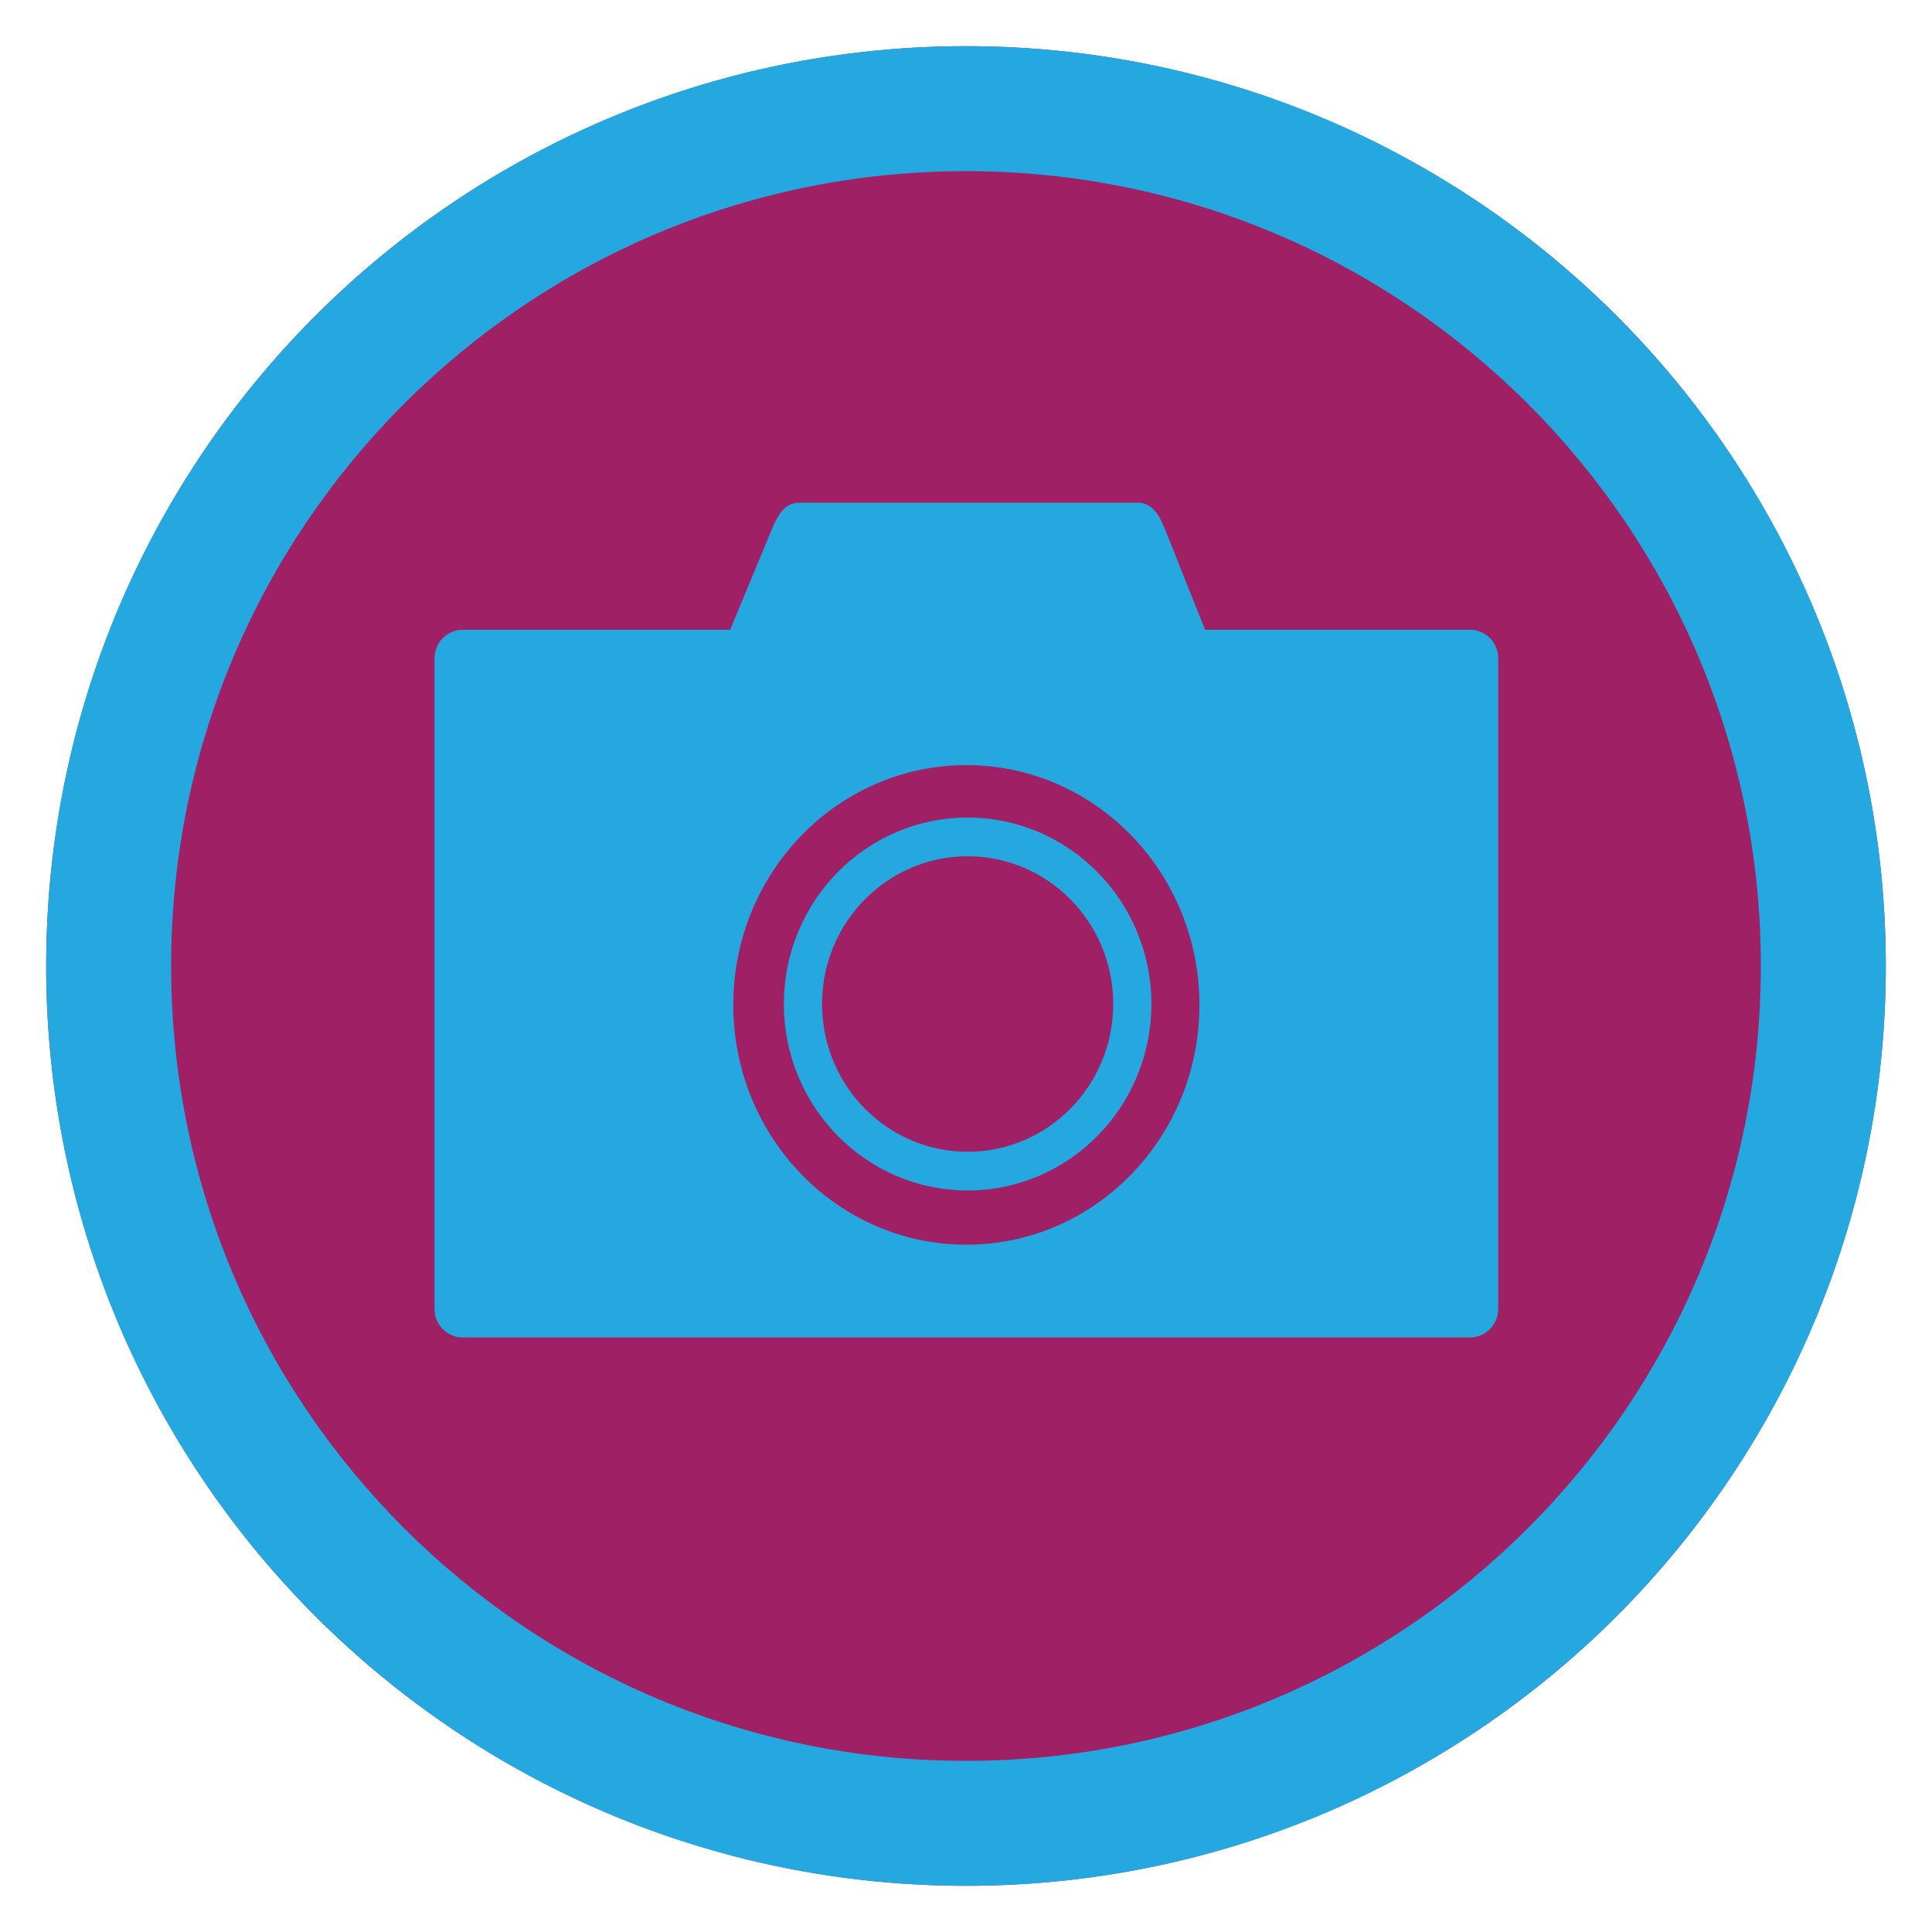 <?xml version="1.0" encoding="UTF-8"?>
<!DOCTYPE svg PUBLIC "-//W3C//DTD SVG 1.1//EN" "http://www.w3.org/Graphics/SVG/1.1/DTD/svg11.dtd">
<!-- Creator: CorelDRAW -->
<svg xmlns="http://www.w3.org/2000/svg" xml:space="preserve" width="152.4mm" height="152.4mm" version="1.1" style="shape-rendering:geometricPrecision; text-rendering:geometricPrecision; image-rendering:optimizeQuality; fill-rule:evenodd; clip-rule:evenodd"
viewBox="0 0 15240 15240"
 xmlns:xlink="http://www.w3.org/1999/xlink"
 xmlns:xodm="http://www.corel.com/coreldraw/odm/2003">
 <defs>
  <style type="text/css">
   <![CDATA[
    .fil2 {fill:none}
    .fil1 {fill:#25A8E0}
    .fil0 {fill:#9F2064}
   ]]>
  </style>
 </defs>
 <g id="Capa_x0020_1">
  <g id="_1788488715280">
   <g>
    <ellipse id="contour" class="fil0" cx="7620.01" cy="7620" rx="7255.7" ry="7255.74"/>
    <path id="contour_29" class="fil1" d="M7620.01 364.25c4007.22,0 7255.71,3248.52 7255.71,7255.75 0,4007.22 -3248.49,7255.74 -7255.71,7255.74 -4007.22,0 -7255.7,-3248.52 -7255.7,-7255.74 0,-4007.23 3248.48,-7255.75 7255.7,-7255.75zm-0.06 985.8c3462.82,0 6270.01,2807.18 6270.01,6270 0,3462.82 -2807.19,6270.01 -6270.01,6270.01 -3462.82,0 -6270,-2807.19 -6270,-6270.01 0,-3462.82 2807.18,-6270 6270,-6270z"/>
    <path class="fil1" d="M3648.91 4967.83l2110.59 0 322.73 -777.45c47.26,-113.83 99.51,-224.56 221.18,-224.56l2671.51 0c121.67,0 175.55,110.08 221.18,224.56l309.78 777.45 2091.06 0c121.66,0 221.21,101.06 221.21,224.59l0 5132.92c0,123.53 -99.55,224.59 -221.21,224.59l-7948.03 0c-121.67,0 -221.21,-101.06 -221.21,-224.59l0 -5132.92c0,-123.53 99.54,-224.59 221.21,-224.59zm5132.53 2952.07c0,643.49 -514.4,1165.47 -1148.52,1165.47 -634.18,0 -1148.58,-521.98 -1148.58,-1165.47 0,-643.5 514.4,-1165.47 1148.58,-1165.47 634.12,0 1148.52,521.97 1148.52,1165.47zm300.84 0c0,-812.06 -649.13,-1470.76 -1449.36,-1470.76 -800.27,0 -1449.42,658.7 -1449.42,1470.76 0,812.05 649.15,1470.75 1449.42,1470.75 800.23,0 1449.36,-658.7 1449.36,-1470.75zm-1459.35 -1884.57c1015.45,0 1838.64,846.86 1838.64,1891.55 0,1044.69 -823.19,1891.55 -1838.64,1891.55 -1015.45,0 -1838.65,-846.86 -1838.65,-1891.55 0,-1044.69 823.2,-1891.55 1838.65,-1891.55z"/>
   </g>
   <rect class="fil2" x="-0" y="-0" width="15240" height="15240"/>
  </g>
 </g>
</svg>
